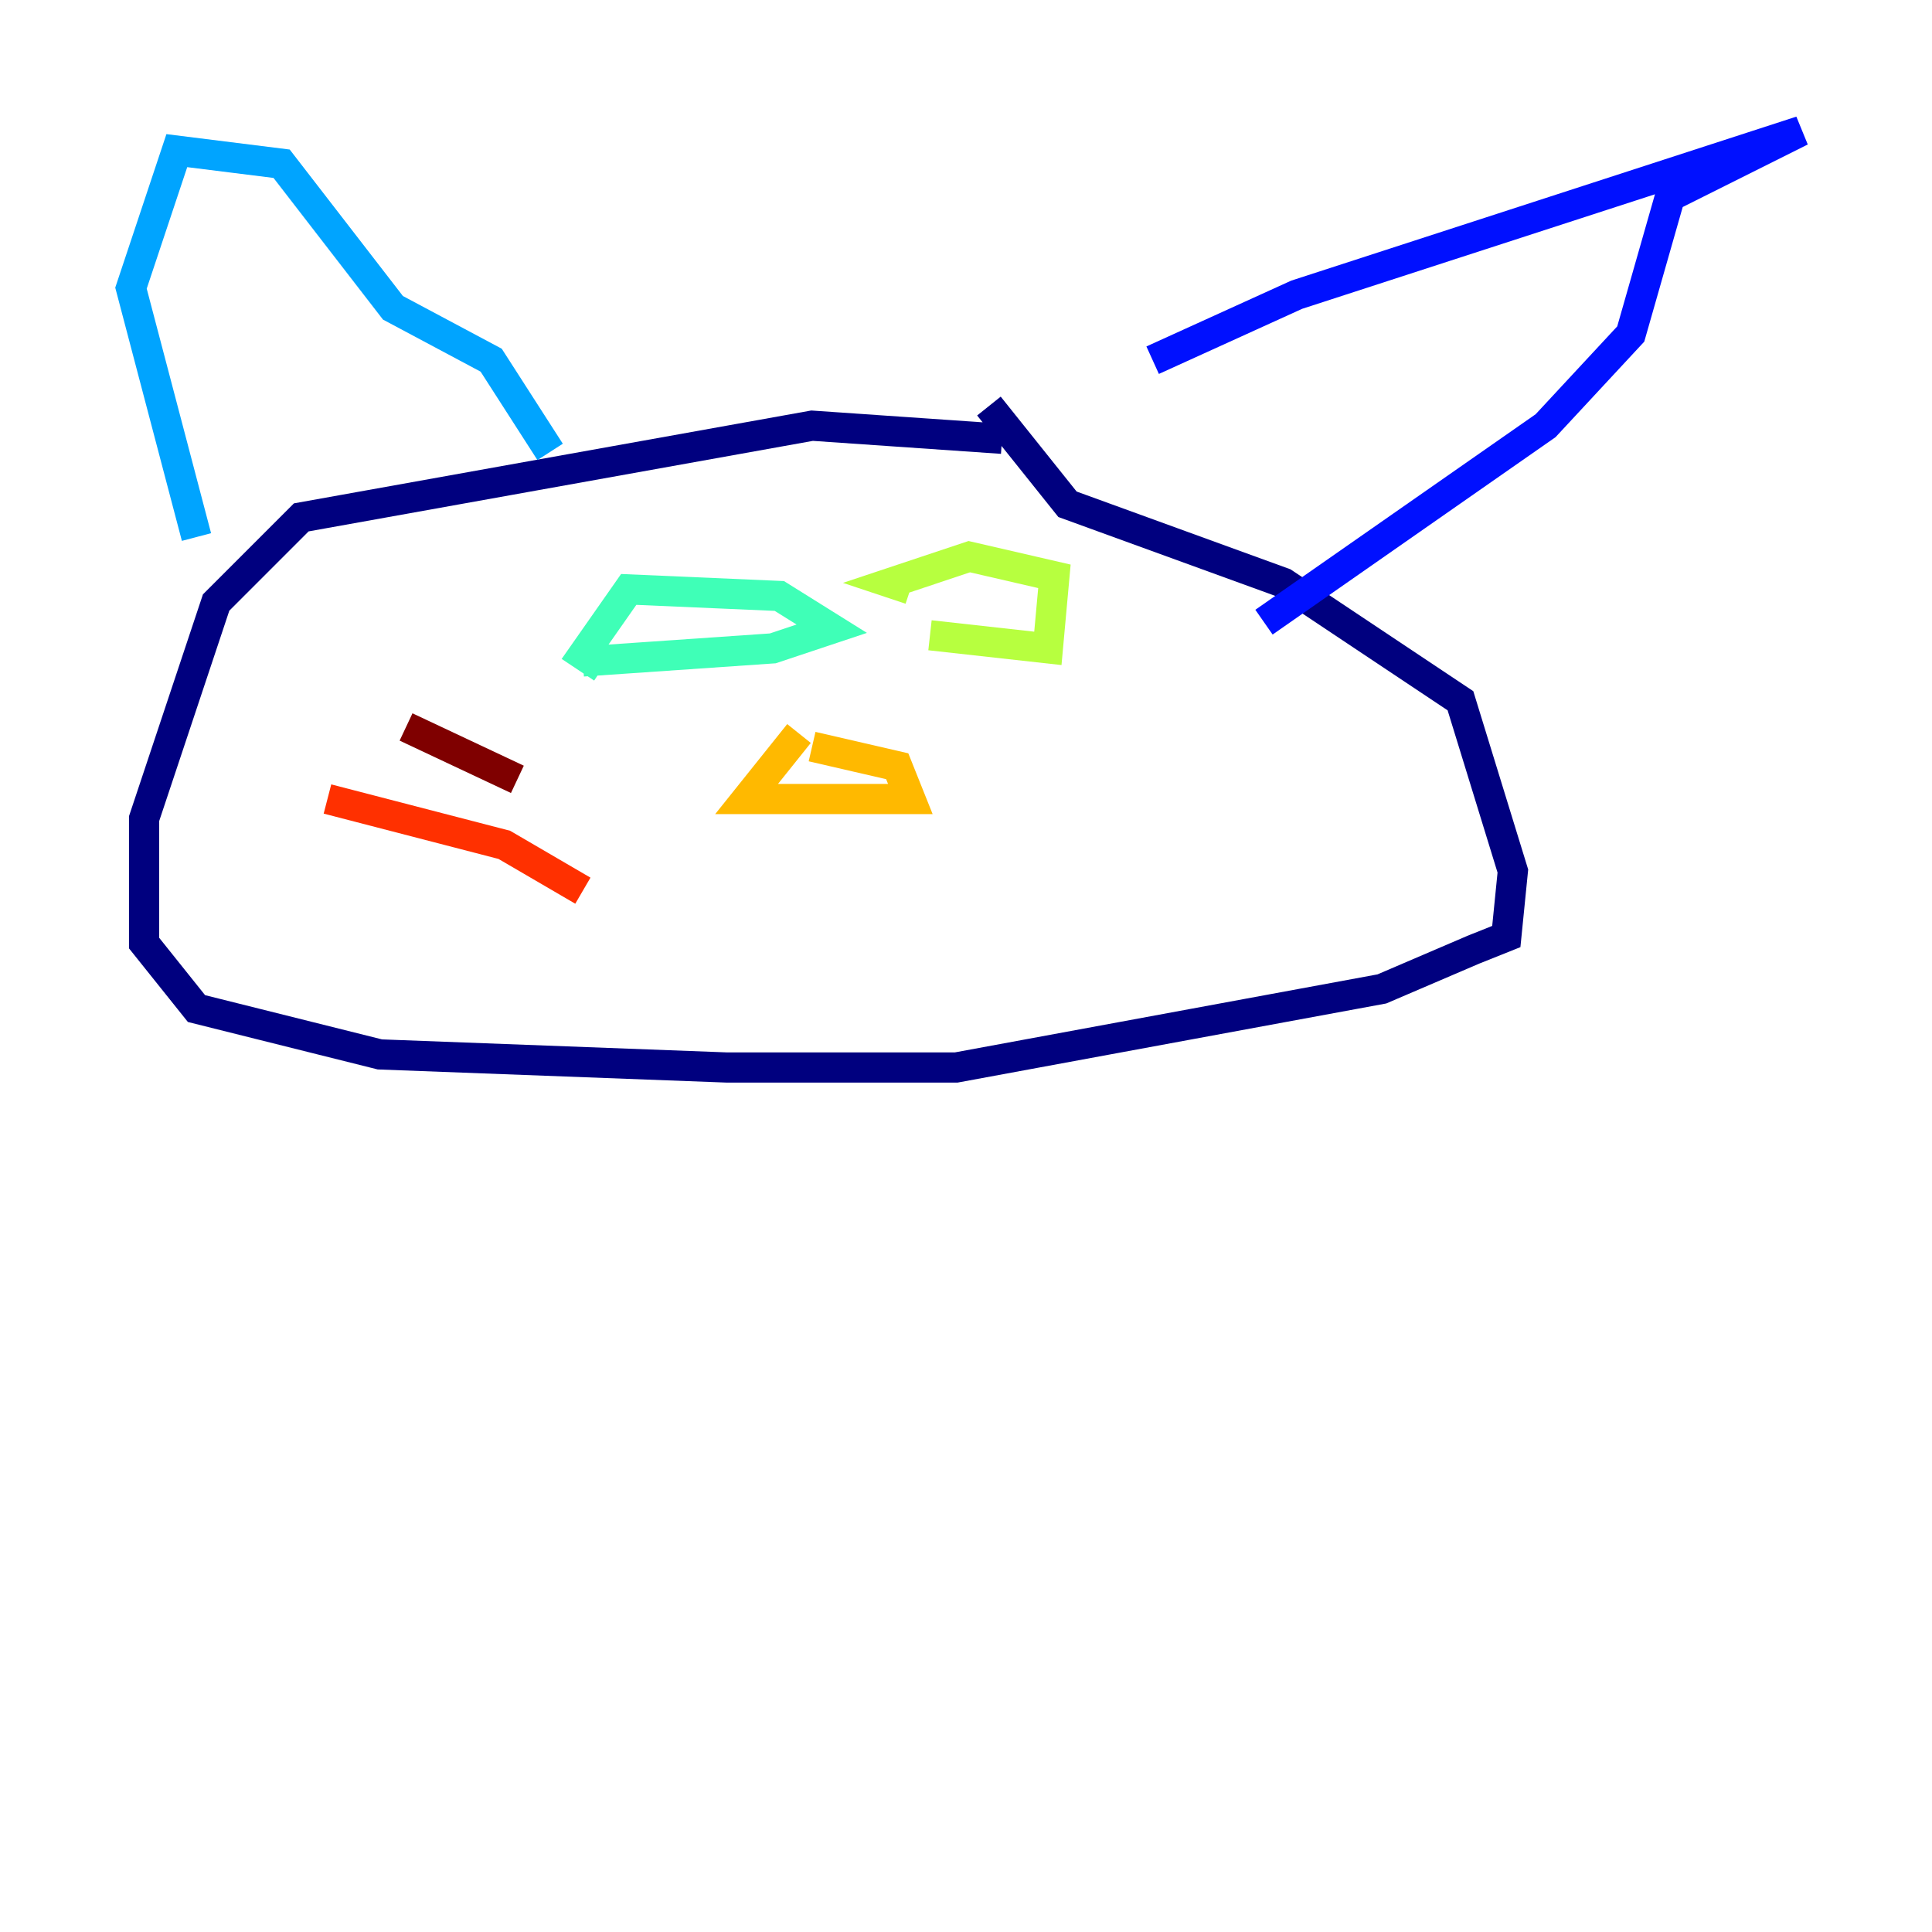 <?xml version="1.0" encoding="utf-8" ?>
<svg baseProfile="tiny" height="128" version="1.2" viewBox="0,0,128,128" width="128" xmlns="http://www.w3.org/2000/svg" xmlns:ev="http://www.w3.org/2001/xml-events" xmlns:xlink="http://www.w3.org/1999/xlink"><defs /><polyline fill="none" points="66.386,29.071 53.803,28.203 19.959,34.278 14.319,39.919 9.546,54.237 9.546,62.481 13.017,66.82 25.166,69.858 48.163,70.725 63.349,70.725 91.552,65.519 97.627,62.915 99.797,62.047 100.231,57.709 96.759,46.427 85.044,38.617 70.725,33.41 65.519,26.902" stroke="#00007f" stroke-width="2" /><polyline fill="none" points="76.366,23.864 85.912,19.525 119.322,8.678 110.644,13.017 108.041,22.129 102.4,28.203 83.742,41.22" stroke="#0010ff" stroke-width="2" /><polyline fill="none" points="13.017,35.58 8.678,19.091 11.715,9.98 18.658,10.848 26.034,20.393 32.542,23.864 36.447,29.939" stroke="#00a4ff" stroke-width="2" /><polyline fill="none" points="38.617,43.824 51.2,42.956 55.105,41.654 51.634,39.485 41.654,39.051 38.617,43.39 39.919,44.258" stroke="#3fffb7" stroke-width="2" /><polyline fill="none" points="61.614,42.088 69.424,42.956 69.858,38.183 64.217,36.881 59.01,38.617 60.312,39.051" stroke="#b7ff3f" stroke-width="2" /><polyline fill="none" points="52.936,48.597 49.464,52.936 60.312,52.936 59.444,50.766 53.803,49.464" stroke="#ffb900" stroke-width="2" /><polyline fill="none" points="38.617,59.01 33.41,55.973 21.695,52.936" stroke="#ff3000" stroke-width="2" /><polyline fill="none" points="34.278,51.634 26.902,48.163" stroke="#7f0000" stroke-width="2" /></svg>